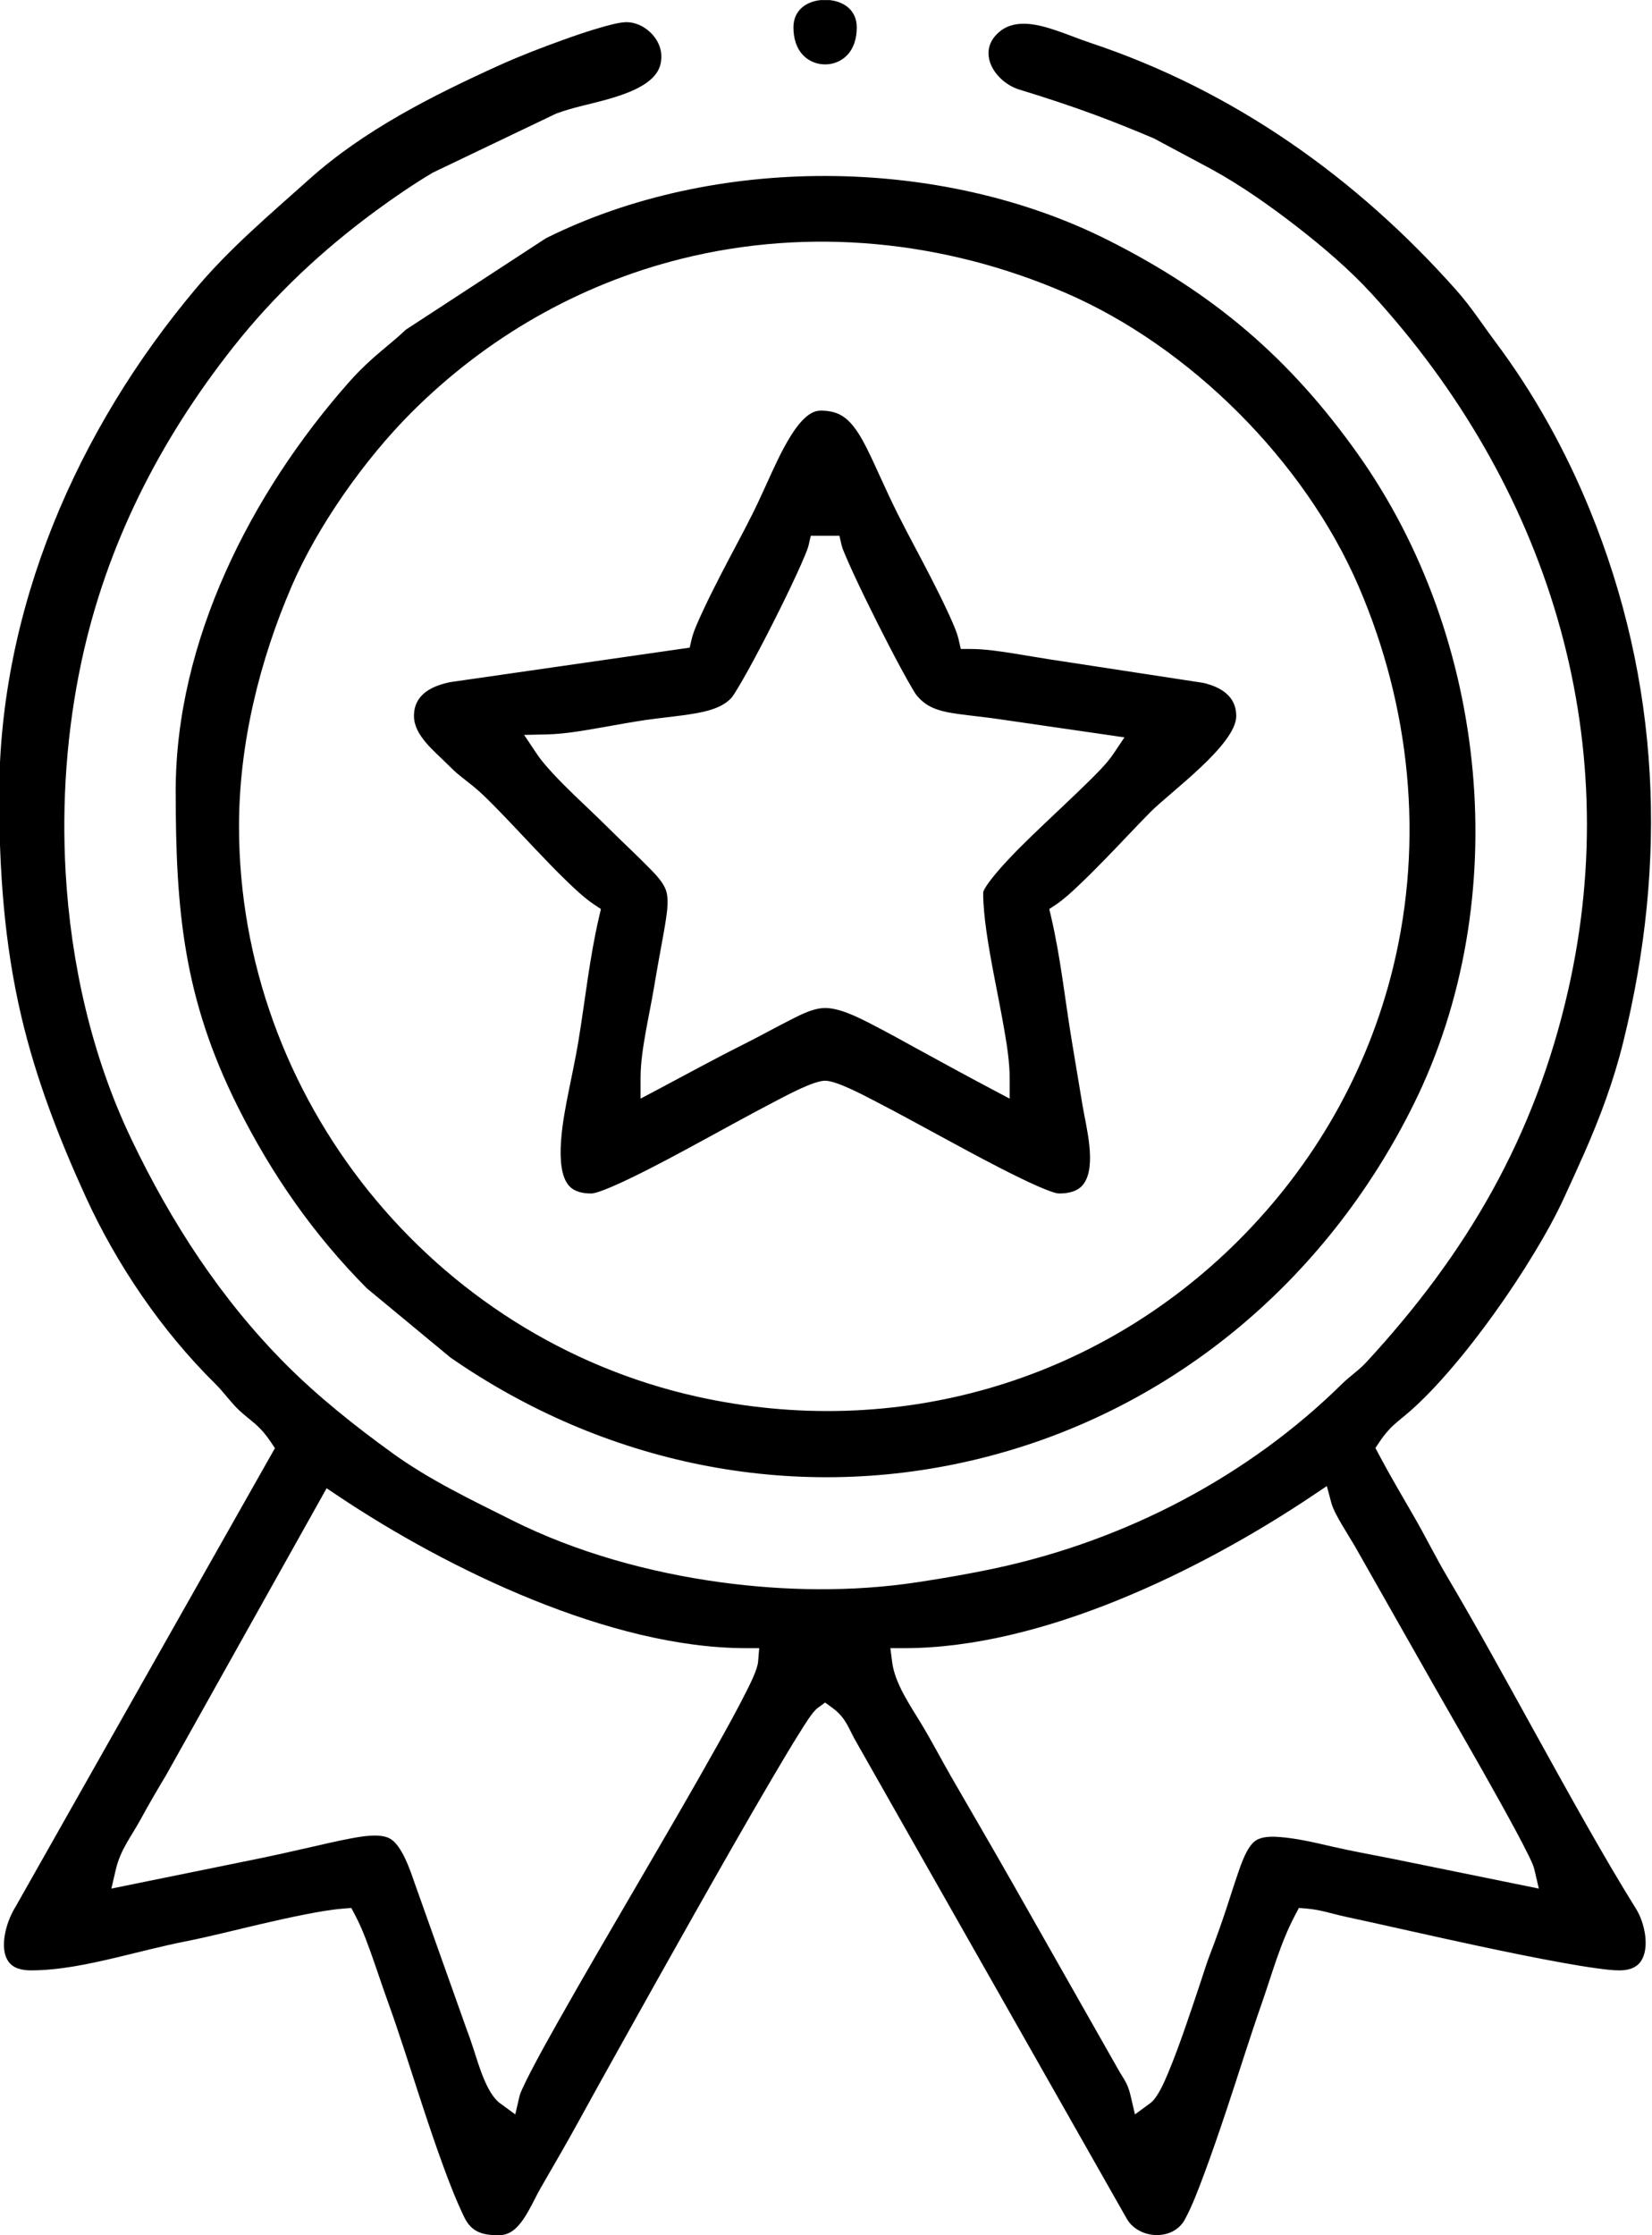 <?xml version="1.0" encoding="UTF-8"?>
<!DOCTYPE svg PUBLIC "-//W3C//DTD SVG 1.1//EN" "http://www.w3.org/Graphics/SVG/1.1/DTD/svg11.dtd">
<!-- Creator: CorelDRAW 2019 (64-Bit) -->
<svg xmlns="http://www.w3.org/2000/svg" xml:space="preserve" width="5.19in" height="7.019in" version="1.1" style="shape-rendering:geometricPrecision; text-rendering:geometricPrecision; image-rendering:optimizeQuality; fill-rule:evenodd; clip-rule:evenodd"
viewBox="0 0 5190 7019"
 xmlns:xlink="http://www.w3.org/1999/xlink">
 <defs>
  <style type="text/css">
   <![CDATA[
    .fil0 {fill:black}
   ]]>
  </style>
 </defs>
 <g id="Layer_x0020_1">
  <path class="fil0" d="M2606.75 0.3l-29.14 0c-47.88,5.26 -84.91,34.37 -84.91,85.62 0,32.39 8.28,65.44 31.81,88.91 17.97,17.92 42.37,27.45 67.67,27.45 25.29,0 49.69,-9.53 67.67,-27.45 23.53,-23.46 31.81,-56.51 31.81,-88.91 0,-51.25 -37.03,-80.35 -84.91,-85.62zm-1454.15 4045.7l262.75 217.42c480.95,333.45 1068.55,456.59 1640.26,322.53 613.23,-143.79 1109.77,-558.4 1387,-1120.77 315.63,-640.28 234.36,-1460.37 -177.08,-2039.79 -214.39,-301.92 -453.57,-504.9 -785.12,-671.54 -527.81,-265.29 -1236.08,-269.32 -1765.35,-5.64l-439.72 286.96c-13.06,12.33 -26.56,24.16 -40.26,35.78 -22.38,18.98 -45.1,37.46 -66.95,57.07 -26.5,23.78 -51.29,48.84 -74.82,75.57 -305.39,346.76 -541.38,810.13 -541.38,1280.58 0,374.04 24.51,650.18 194.4,990.02 106.86,213.76 238.06,402.33 406.27,571.81zm-401.71 -1450.93c0,-257.51 63.85,-518.53 165.49,-754.28 81.9,-189.98 230.27,-399.47 376.17,-545.36 235.13,-235.13 525.75,-402.38 848.69,-482.83 402.96,-100.38 825,-57.26 1205.24,106.66 392.03,169.01 752.52,529.5 921.53,921.53 162.42,376.75 206.25,796.17 108.94,1195.94 -79.5,326.59 -247.63,620.51 -485.1,857.98 -449.29,449.29 -1082.57,629.16 -1702.33,491.3 -831.69,-185.01 -1438.61,-938.19 -1438.61,-1790.94zm663.49 -452.83c-58.19,12.06 -113.87,38.73 -113.87,106.26 0,60.95 63.92,110.03 102.88,149.3 12.31,12.41 24.76,24.43 38.23,35.58 13.18,10.91 26.91,21.3 40.3,31.98 31.23,24.92 61.19,55.77 89.03,84.43 36.22,37.29 71.66,75.36 107.44,113.08 33.87,35.7 68.02,71.39 103.44,105.54 25.31,24.41 54.31,51.8 83.54,71.37l22.48 15.06 -6.14 26.35c-29.76,127.75 -43.41,260.27 -64.74,389.71 -8.96,54.36 -21.03,108.34 -31.67,162.4 -13.09,66.52 -48.46,235.88 3.06,291.39 17.59,18.94 44.38,23.42 69.09,23.42 23.19,0 103.31,-38.41 125.41,-49.09 75.59,-36.52 149.95,-76.87 223.73,-116.93 77.75,-42.21 155.25,-85.28 233.78,-126.01 32.29,-16.75 116.2,-62.12 151.8,-62.12 35.74,0 119.47,44.86 151.94,61.56 78.51,40.39 155.99,83.2 233.64,125.24 74.18,40.15 148.83,80.63 224.68,117.54 21.32,10.37 102.31,49.56 124.46,49.79 28.87,0 59.76,-5.62 77.7,-30.44 41.34,-57.18 7.11,-181.24 -3.47,-244.78 -11.21,-67.35 -22.38,-134.7 -33.61,-202.04 -21.54,-129.15 -35.21,-262.26 -64.89,-389.65l-6.14 -26.35 22.48 -15.06c23.26,-15.57 46.89,-37.66 67.29,-56.82 30.16,-28.32 59.38,-57.81 88.25,-87.44 46.9,-48.15 92.63,-97.6 139.85,-145.37 61.46,-62.18 269.48,-211.58 269.48,-301.66 0,-62.38 -48.43,-90.81 -103.23,-103.89l-479.35 -73.36c-38.43,-5.88 -76.7,-12.76 -115.11,-18.8 -43.91,-6.92 -92.08,-14.33 -136.52,-14.33l-31.07 0 -7.05 -30.26c-5.94,-25.52 -20.72,-57.19 -31.65,-81.07 -18.4,-40.22 -38.37,-79.9 -58.57,-119.24 -33.13,-64.51 -68.35,-128.3 -100.74,-193.08 -18.9,-37.8 -36.65,-76.08 -54.19,-114.52 -13.98,-30.62 -27.79,-61.5 -42.97,-91.54 -17.87,-35.37 -42.62,-80.76 -77.37,-102.17 -20.66,-12.73 -43.74,-16.7 -67.71,-16.7 -4.69,0 -9.31,0.58 -13.85,1.75 -32.91,8.46 -61.52,48.08 -78.62,75.11 -31.61,49.96 -56.63,107.52 -81.17,161.32 -13.26,29.08 -26.58,58.16 -40.88,86.75 -32.39,64.78 -67.61,128.57 -100.74,193.08 -20.2,39.34 -40.18,79.02 -58.58,119.24 -10.93,23.88 -25.7,55.55 -31.65,81.07l-6.07 26.05 -752.39 108.34zm303.58 164.16c55.95,-1.25 116.23,-12.02 171.39,-21.64 46.15,-8.05 92.3,-16.81 138.65,-23.57 51.83,-7.56 104.7,-11.73 156.16,-20.76 33.46,-5.87 71.98,-14.96 99.47,-35.97 5.01,-3.82 9.68,-8.06 13.95,-12.69 5.7,-6.17 12.67,-18.07 17.12,-25.3 11.11,-18.02 21.62,-36.54 31.92,-55.04 28.33,-50.89 55.33,-102.73 81.65,-154.7 25.83,-51 51.15,-102.45 75.02,-154.4 8.83,-19.22 17.53,-38.59 25.55,-58.16 3.83,-9.35 9.07,-21.54 11.36,-31.35l7.05 -30.26 89.87 0 7.05 30.26c2.05,8.81 7.3,20.62 10.78,29.03 7.97,19.2 16.57,38.22 25.28,57.1 23.85,51.73 48.98,103.01 74.53,153.92 25.76,51.33 52.09,102.54 79.54,152.99 9.94,18.29 20.06,36.58 30.69,54.48 4.38,7.37 10.73,18.75 16.25,25.21 11.9,13.92 25.29,25.08 41.58,33.51 26.03,13.47 57.47,18.98 86.24,23.03 45.15,6.35 90.42,10.33 135.24,17.25l388.31 56.36 -34.56 51.6c-22.16,33.08 -59.04,68.43 -87.58,96.37 -42.5,41.62 -86.14,82.15 -129.2,123.2 -46.02,43.87 -92.89,88.77 -135.27,136.17 -11.96,13.37 -54.92,63.09 -57.21,79.94 0,39.63 4.43,80.16 9.89,119.38 6.43,46.08 14.76,91.96 23.45,137.67 11.16,58.66 23.19,117.22 33.31,176.06 8.27,48.1 16.52,100.29 16.52,149.13l0 65 -57.45 -30.4c-75.76,-40.09 -151,-81.03 -226.13,-122.28 -49.77,-27.32 -99.58,-55.12 -150.11,-80.98 -42.04,-21.51 -105.24,-54.43 -154.08,-50.65 -30.36,2.35 -62.35,17.61 -89.21,31.05 -54.57,27.3 -107.84,57.3 -162.55,84.65 -88.5,44.25 -175.15,91.95 -262.59,138.22l-57.45 30.4 0 -65c0,-48.28 8.31,-99.68 16.74,-147.19 8.08,-45.54 17.81,-90.89 25.38,-136.48 7,-42.09 14.55,-84.06 22.24,-126.03 5.33,-29.13 10.87,-58.37 15.26,-87.66 4.1,-27.35 9.45,-64.63 0.35,-91.48 -8.37,-24.7 -31.37,-48.79 -49.2,-67.07 -43.35,-44.46 -89.64,-86.82 -133.66,-130.84 -34.47,-34.47 -70.55,-67.59 -105.54,-101.57 -22.53,-21.88 -44.89,-44.08 -66.26,-67.09 -18.06,-19.44 -36.61,-40.44 -51.39,-62.5l-39.73 -59.33 71.38 -1.59zm2388.51 3687.6c42.33,3.52 78.61,16.3 119.3,25.08 139.76,30.15 279.03,62.39 418.91,92.15 89.53,19.04 179.39,37.63 269.5,53.72 35.01,6.25 70.21,12.19 105.46,16.91 21.8,2.92 45.83,6.08 67.84,6.08 25.39,0 51.26,-5.75 66.75,-27.52 30.57,-42.97 11.97,-123.56 -13.91,-165.02 -54.68,-87.64 -106.63,-177.2 -157.65,-267.02 -56.48,-99.42 -111.8,-199.51 -167.09,-299.59 -88.18,-159.61 -175.98,-319.96 -268.82,-476.91 -36.49,-61.69 -67.99,-125.91 -103.78,-187.91 -37.54,-65.04 -75.84,-129.57 -110.98,-195.97l-10.93 -20.67 13.01 -19.43c13.5,-20.16 27.8,-37.57 45.78,-53.88 14.24,-12.92 29.66,-24.69 44.24,-37.27 47.71,-41.16 91.99,-88.65 133.06,-136.36 48.33,-56.15 93.87,-115.06 137.06,-175.23 45.04,-62.73 87.89,-127.36 127.75,-193.51 33.56,-55.7 65.98,-113.62 93.04,-172.79 20.61,-45.09 41.4,-90.1 61.39,-135.47 50.63,-114.89 92.84,-227.95 123.06,-350.07 140.32,-566.98 116.59,-1130.98 -105.44,-1673.65 -75.56,-184.7 -174.78,-364 -294.41,-523.81 -40.95,-54.71 -77.81,-112.04 -123.26,-163.3 -312.88,-352.96 -699.68,-627.65 -1149.13,-777.42 -34.62,-11.54 -68.42,-25.5 -102.94,-37.37 -56.87,-19.56 -131.62,-41.37 -183.58,1.37 -76.59,63 -15.16,158.65 61.84,182.22 79.41,24.3 158.21,50.04 236.11,78.84 62.26,23.02 123.76,47.86 184.87,73.76l1.63 0.69 182.64 97.64c92.51,50.9 183.48,115.03 266.81,179.75 81.44,63.24 164.72,134.11 234.45,210.17 550.16,600.21 800.27,1386.72 617.21,2189.16 -104.63,458.62 -316.77,823.77 -634.4,1167.32 -23.49,25.4 -50.67,42.73 -74.72,66.45 -296.05,291.99 -680.65,491.69 -1086.27,579.16 -82.66,17.82 -165.62,32.04 -249.21,44.72 -202.92,30.77 -415.55,27.74 -618.64,-0.04 -223.39,-30.56 -452.23,-93.49 -654.27,-194.65 -130.43,-65.31 -259.64,-126.6 -378.36,-212.61 -115.31,-83.54 -229.27,-174.02 -330.04,-274.79 -205.41,-205.41 -362.64,-447.92 -487.55,-709.22 -124.21,-259.84 -189.99,-550.15 -206.52,-836.99 -12.76,-221.36 3.33,-446.58 49.75,-663.47 78.44,-366.55 245.78,-695.03 477.39,-987.99 129.19,-163.41 279.44,-303.89 447.18,-427.11 57.16,-41.99 116.42,-82.51 177.28,-118.94l1.56 -0.94 387.69 -185.48 1.67 -0.62c52.56,-19.51 111.47,-30.14 165.7,-45.93 48.39,-14.08 120.94,-38.42 149.56,-83.11 10.7,-16.72 14.48,-34.91 13.58,-54.61 -2.45,-53.8 -55.36,-102.91 -109.25,-102.91 -22.35,0 -57.38,9.99 -78.94,16.12 -41.19,11.72 -82.07,25.73 -122.33,40.28 -65.99,23.84 -134.3,49.96 -198.24,78.94 -208.94,94.72 -424.67,203.27 -596.65,357.29 -123.04,110.19 -249.3,216.39 -356.07,343.16 -374.25,444.35 -618.72,1006.05 -618.72,1592.62 0,235.04 15.69,465.47 69.76,694.82 46.34,196.55 118.35,382.71 202.18,566.03 97.61,213.45 239,421.25 406.17,586.1 27.69,27.31 50.14,60.44 78.19,86.28 15.73,14.5 32.46,27 48.47,40.97 19.2,16.75 33.92,34.54 48.09,55.69l13.43 20.05 -813.75 1438.23 -0.41 0.67c-6.78,10.95 -12.74,22.45 -17.83,34.28 -16.26,37.79 -31.19,101.54 -5.61,138.51 15.82,22.87 44.7,28.28 70.78,28.28 88.7,0 180.78,-19.59 266.83,-39.92 72.1,-17.03 143.91,-36.18 216.59,-50.56 80.27,-15.88 160.61,-36.73 240.39,-55.22 46.24,-10.72 92.62,-21.14 139.21,-30.24 38.67,-7.56 78.7,-14.74 117.98,-18.01l25.76 -2.14 12.09 22.85c23.77,44.93 42.19,97.34 59.01,145.35 14.14,40.37 27.46,81.07 42,121.28 38.56,106.66 72.32,215.64 107.78,323.4 21.71,65.96 43.82,131.9 67.71,197.11 19.85,54.17 41.07,109.26 66.24,161.19 22.86,47.16 57.71,56.67 107.84,56.67 16,0 30,-4.08 43.21,-13.12 38.83,-26.58 65.36,-94.13 88.5,-134.33 40.43,-70.24 81.43,-140.08 120.3,-211.22 41.07,-75.18 82.97,-150.03 124.66,-224.88 78.3,-140.6 156.94,-281.01 236.1,-421.12 81.28,-143.86 162.94,-287.7 246.69,-430.14 28.93,-49.22 58.1,-98.54 88.52,-146.85 11.61,-18.44 37.5,-61.67 54.73,-74.29l23.14 -16.95 23.13 16.95c44.9,32.89 50.79,66.92 77.17,111.24l0.41 0.7 847.86 1493.66c37.99,63.35 144.41,69.12 181.42,1.32 23.47,-43 42.75,-94.93 59.92,-140.84 25.15,-67.27 48.41,-135.4 71.19,-203.5 37.18,-111.19 71.92,-223.74 110.59,-334.34 32.56,-93.1 58.39,-189.68 104.75,-277.28l12.09 -22.84 25.76 2.14zm-2535.54 611.24c-42.54,-31.17 -67.5,-122.3 -83.67,-171.47 -6.58,-20.03 -13.28,-40.1 -20.89,-59.76l-0.38 -1.02 -163.8 -460.52c-13.12,-38.09 -39.51,-118.13 -77.85,-138.81 -31.93,-17.22 -91.62,-5.9 -125.17,0.45 -41.58,7.86 -83.04,17.69 -124.29,27.12 -57.76,13.2 -115.52,26.12 -173.59,37.94l-451.39 91.89 13.84 -59.41c14.7,-63.09 47.87,-102.75 77.85,-157.62 26.25,-48.03 53.69,-95.22 81.27,-141.07l503.24 -899.15 35.23 23.59c346.11,231.77 857.52,478.57 1281.31,478.57l42.54 0 -3.53 42.39c-2.16,25.96 -26.2,72.32 -38,95.8 -27,53.74 -56.32,106.74 -85.64,159.25 -83.04,148.72 -169.25,295.93 -255,443.1 -83.91,144.02 -168.31,287.94 -250.16,433.15 -29.07,51.57 -58.08,103.48 -85.29,156.06 -8.78,16.97 -17.48,34.13 -25.37,51.54 -3.21,7.09 -8.24,17.72 -10,25.28l-13.45 57.73 -47.81 -35.03zm2611.69 -1885.42c5.76,21.56 22.45,50.04 33.75,69.41 12.82,21.96 26.45,43.41 39.39,65.28l241.21 425.18c53.7,94.66 108.4,188.73 161.93,283.51 35.76,63.31 71.39,126.83 105.71,190.93 12.52,23.38 24.96,46.92 36.62,70.74 6.69,13.69 15.93,32 19.37,46.77l13.84 59.41 -451.39 -91.87c-65.72,-13.38 -131.65,-24.74 -197.04,-39.83 -53.79,-12.41 -115.17,-27.08 -170.28,-30.53 -22.44,-1.4 -51.97,-1.48 -71.35,11.87 -26.88,18.52 -44.87,72.52 -54.99,101.87 -12.41,35.98 -23.72,72.41 -35.69,108.55 -16.39,49.51 -33.71,98.59 -52.54,147.23 -10.54,27.22 -19.46,56.59 -28.68,84.36 -15.6,47 -31.27,93.98 -47.59,140.74 -17.18,49.24 -34.97,98.88 -55.19,146.94 -11.39,27.05 -32.33,77.3 -56.28,94.85l-47.81 35.04 -13.45 -57.73c-8.02,-34.43 -15.74,-44.82 -33.94,-74.37l-0.37 -0.6 -336.61 -593.14c-63.42,-111.75 -128.42,-222.59 -192.53,-333.93 -32.02,-55.62 -61.5,-112.62 -94.69,-167.58 -34.45,-57.05 -82.54,-125.77 -91.15,-192.82l-5.66 -44.13 44.49 0c431.94,0 928.67,-242.44 1281.31,-478.57l45.48 -30.45 14.12 52.88z"/>
 </g>
</svg>
